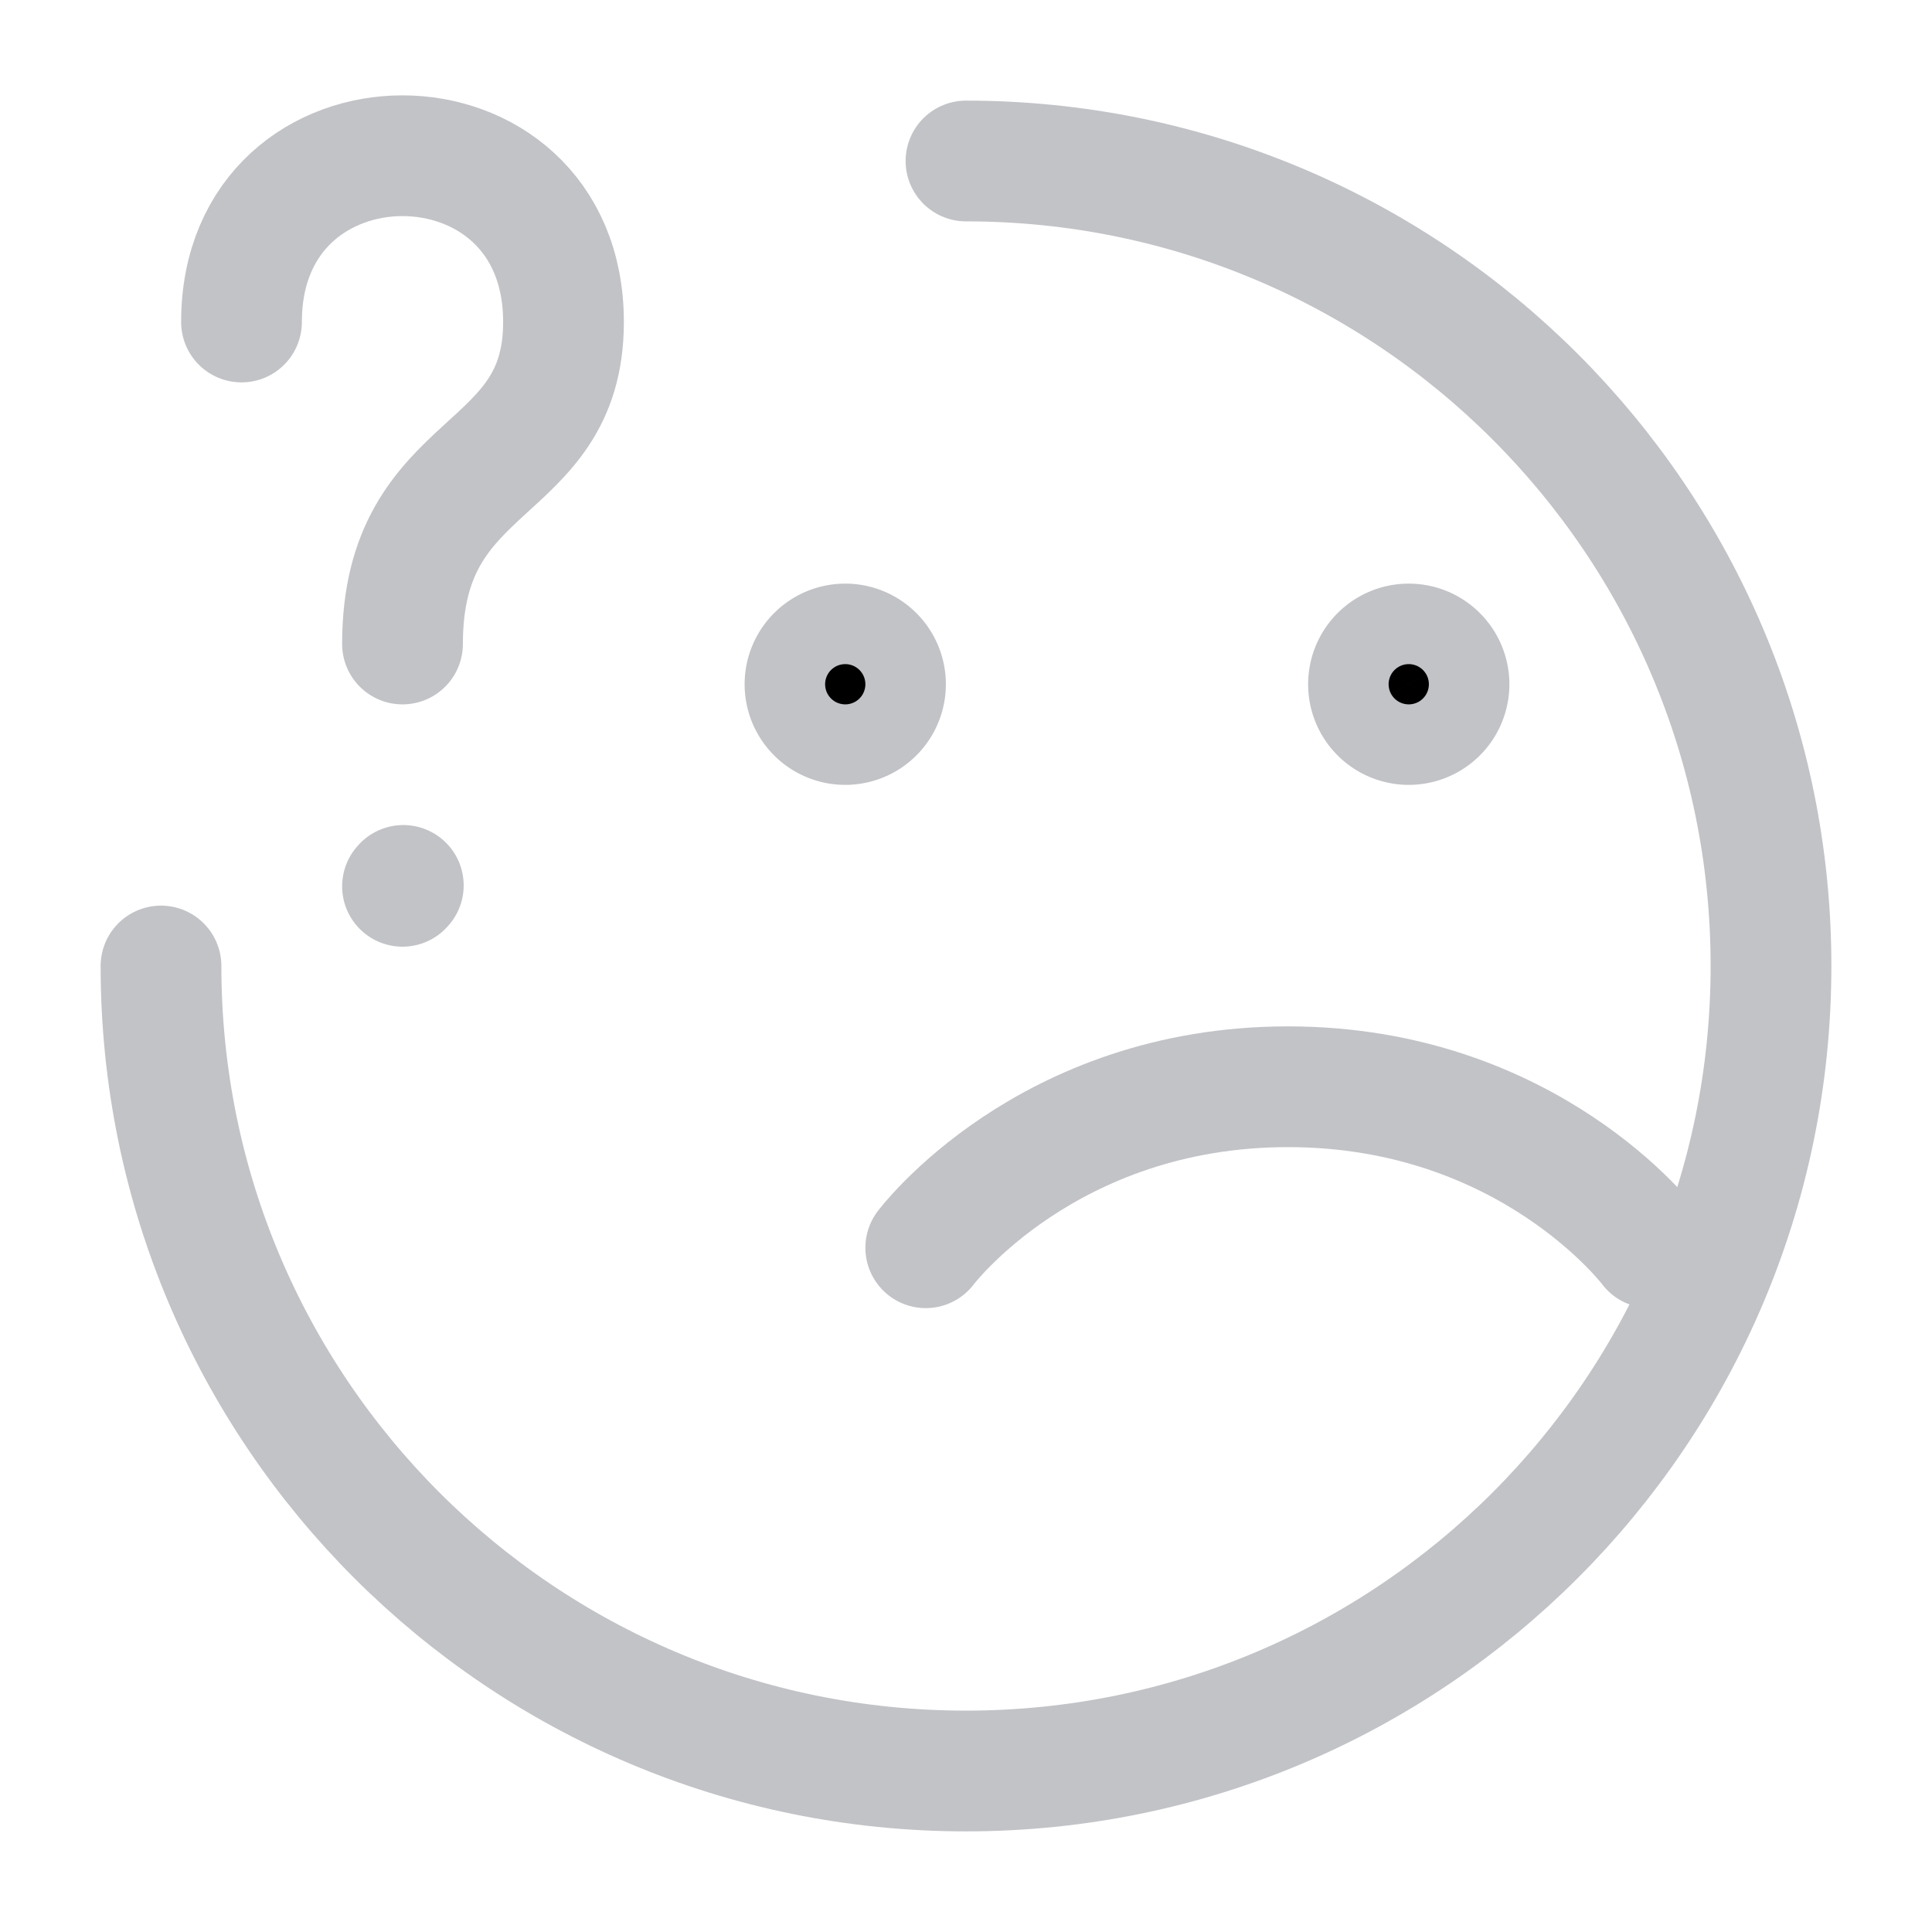 <?xml version="1.0" encoding="UTF-8"?><svg width="24px" height="24px" stroke-width="1.5" viewBox="0 0 24 24" fill="none" xmlns="http://www.w3.org/2000/svg" color="#c2c3c7"><path d="M2 12c0 5.523 4.477 10 10 10s10-4.477 10-10S17.523 2 12 2" stroke="#c2c3c7" stroke-width="1.5" stroke-linecap="round" stroke-linejoin="round"></path><path d="M11.5 15.5s1.5-2 4.5-2 4.5 2 4.5 2M3 4c0-2.754 4-2.754 4 0 0 1.967-2 1.64-2 4M5 11.01l.01-.011" stroke="#c2c3c7" stroke-width="1.5" stroke-linecap="round" stroke-linejoin="round"></path><path d="M17.5 9a.5.5 0 110-1 .5.5 0 010 1zM10.5 9a.5.5 0 110-1 .5.5 0 010 1z" fill="#000" stroke="#c2c3c7" stroke-width="1.5" stroke-linecap="round" stroke-linejoin="round"></path></svg>